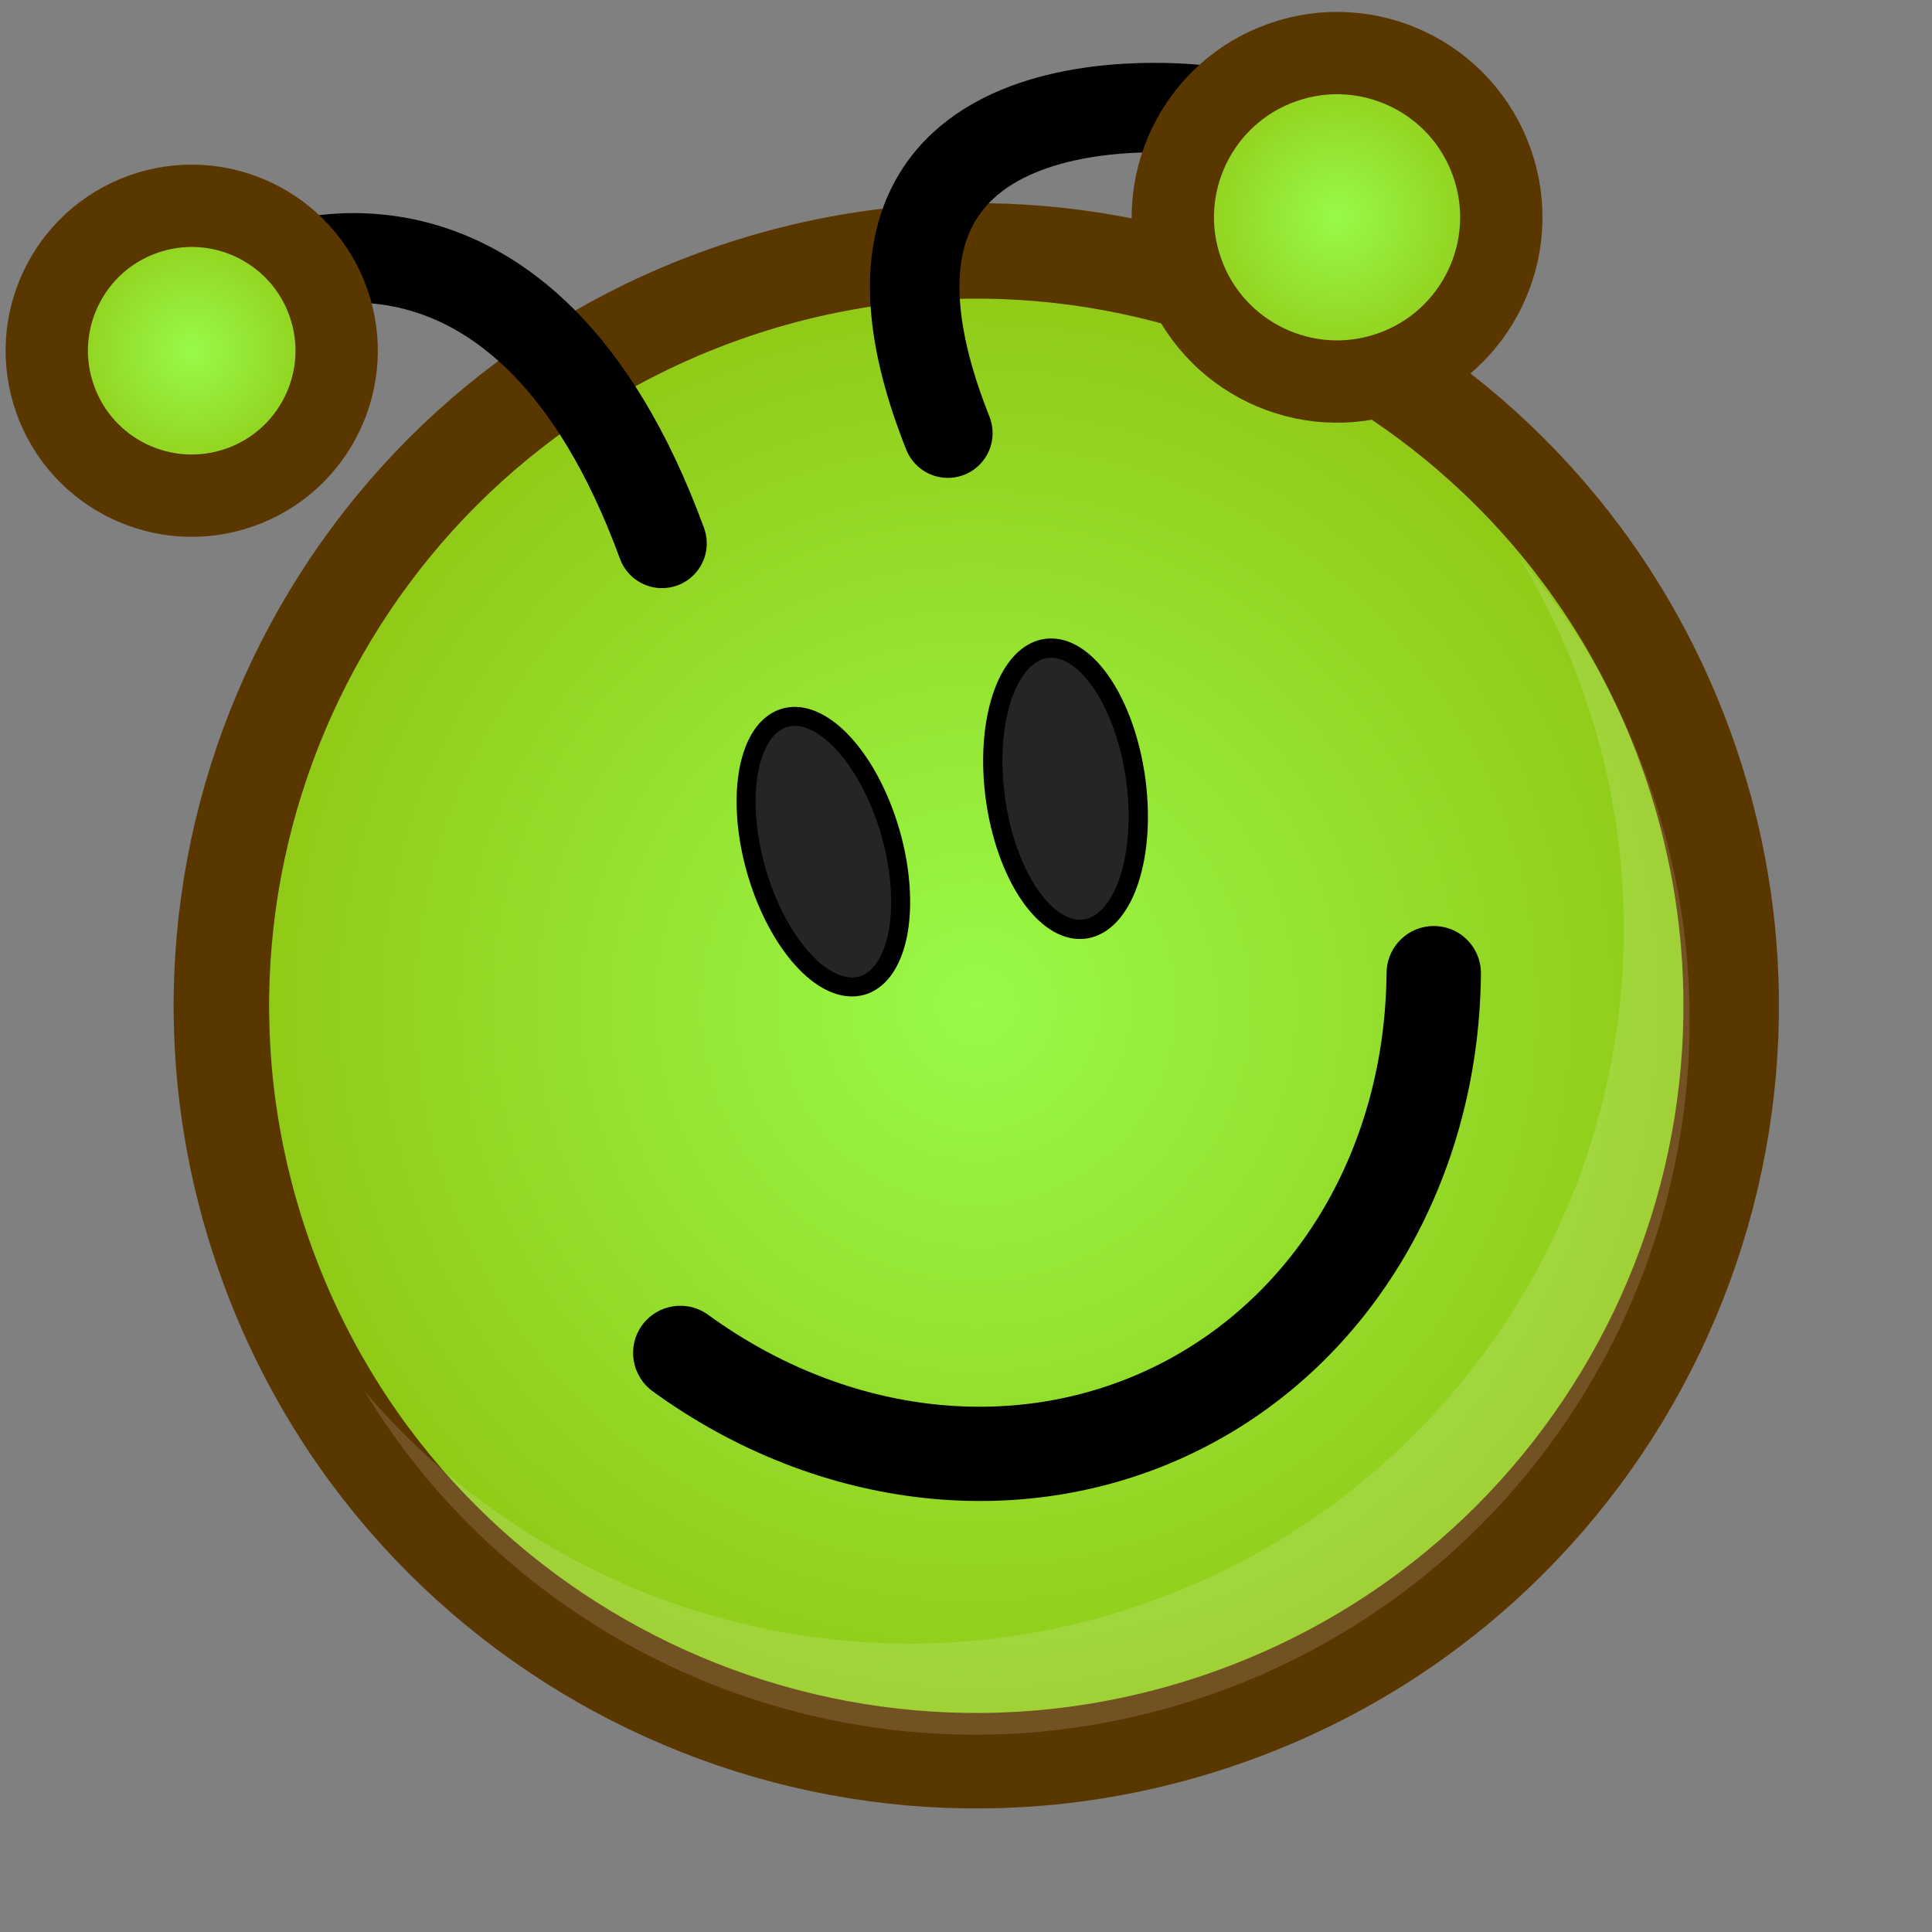 <?xml version="1.0" ?>
<!-- Created with Inkscape (http://www.inkscape.org/) --><svg height="22pt" id="svg1" inkscape:version="0.41" sodipodi:docbase="/home/chromakode/svg/FeltTip4/smilies" sodipodi:docname="alien.svg" sodipodi:version="0.32" width="22pt" xmlns="http://www.w3.org/2000/svg" xmlns:cc="http://web.resource.org/cc/" xmlns:dc="http://purl.org/dc/elements/1.1/" xmlns:inkscape="http://www.inkscape.org/namespaces/inkscape" xmlns:rdf="http://www.w3.org/1999/02/22-rdf-syntax-ns#" xmlns:sodipodi="http://inkscape.sourceforge.net/DTD/sodipodi-0.dtd" xmlns:svg="http://www.w3.org/2000/svg" xmlns:xlink="http://www.w3.org/1999/xlink">
  <rect width="100%" height="100%" fill="#808080" stroke="none"/>
  <defs id="defs3">
    <linearGradient gradientTransform="scale(1.34,0.746)" gradientUnits="userSpaceOnUse" id="linearGradient1951" inkscape:collect="always" x1="703.997" x2="746.453" xlink:href="#linearGradient889" y1="650.222" y2="996.35"/>
    <linearGradient id="linearGradient5731">
      <stop id="stop5732" offset="0" style="stop-color:#99fa48;stop-opacity:1;"/>
      <stop id="stop5733" offset="1" style="stop-color:#90c512;stop-opacity:1;"/>
    </linearGradient>
    <radialGradient cx="912.5" cy="575" fx="698.026" fy="268.221" gradientTransform="matrix(5.049394e-2,0,0,5.049398e-2,-32.302,-14.768)" gradientUnits="userSpaceOnUse" id="radialGradient2047" inkscape:collect="always" r="231.162" xlink:href="#linearGradient889"/>
    <linearGradient id="linearGradient1972">
      <stop id="stop1973" offset="0" style="stop-color:#ffc961;stop-opacity:1;"/>
      <stop id="stop1974" offset="1" style="stop-color:#f0ab16;stop-opacity:1;"/>
    </linearGradient>
    <radialGradient cx="933.287" cy="598.405" fx="933.287" fy="598.405" gradientTransform="matrix(5.049395e-2,0,0,5.049399e-2,-32.302,-14.945)" gradientUnits="userSpaceOnUse" id="radialGradient1971" inkscape:collect="always" r="239.587" xlink:href="#linearGradient5731"/>
    <linearGradient id="linearGradient889">
      <stop id="stop890" offset="0" style="stop-color:#ffffff;stop-opacity:1;"/>
      <stop id="stop891" offset="1" style="stop-color:#ffffff;stop-opacity:0;"/>
    </linearGradient>
    <linearGradient id="linearGradient892" x1="0.386" x2="0.598" xlink:href="#linearGradient889" y1="0.125" y2="0.516"/>
    <radialGradient cx="0.5" cy="0.5" fx="0.76" fy="0.758" id="radialGradient893" r="1.484" xlink:href="#linearGradient889"/>
    <linearGradient gradientTransform="scale(1.559,0.641)" gradientUnits="userSpaceOnUse" id="linearGradient5642" inkscape:collect="always" x1="8.254" x2="10.642" xlink:href="#linearGradient889" y1="28.075" y2="30.687"/>
    <radialGradient cx="933.287" cy="598.405" fx="933.287" fy="598.405" gradientTransform="matrix(1.098617e-2,0,0,1.098618e-2,10.047,-3.275)" gradientUnits="userSpaceOnUse" id="radialGradient8859" inkscape:collect="always" r="239.587" xlink:href="#linearGradient5731"/>
    <radialGradient cx="933.287" cy="598.405" fx="933.287" fy="598.405" gradientTransform="matrix(9.695031e-3,0,0,9.695038e-3,-6.137,-0.476)" gradientUnits="userSpaceOnUse" id="radialGradient8861" inkscape:collect="always" r="239.587" xlink:href="#linearGradient5731"/>
  </defs>
  <sodipodi:namedview bordercolor="#666666" borderopacity="1.0" gridspacingx="1pt" gridspacingy="1pt" id="base" inkscape:current-layer="svg1" inkscape:cx="19.506531" inkscape:cy="13.595188" inkscape:grid-bbox="false" inkscape:pageopacity="0.0" inkscape:pageshadow="2" inkscape:window-height="585" inkscape:window-width="749" inkscape:window-x="344" inkscape:window-y="135" inkscape:zoom="8.0000000" pagecolor="#ffffff" showborder="true" showgrid="false" showguides="true" snaptogrid="false" vertgrid="false"/>
  <g id="g2568">
    <path d="M 25.635,11.476 C 23.539,5.504 16.999,2.363 11.028,4.459 C 5.056,6.555 1.915,13.095 4.011,19.067 C 6.107,25.038 12.647,28.179 18.618,26.083 C 24.59,23.987 27.731,17.447 25.635,11.476 z " id="path2184" style="fill:url(#radialGradient1971);fill-opacity:1;fill-rule:evenodd;stroke:#5b3700;stroke-width:1.45;stroke-miterlimit:4"/>
    <path d="M 22.049,11.361 C 20.445,6.79 15.439,4.386 10.868,5.99 C 6.298,7.595 3.893,12.601 5.497,17.171 C 7.102,21.742 12.108,24.147 16.679,22.542 C 21.249,20.938 23.654,15.932 22.049,11.361 z " id="path2185" style="opacity:0.5;fill:url(#radialGradient2047);fill-opacity:1;fill-rule:evenodd;stroke:none;stroke-width:1.238;stroke-opacity:1"/>
    <path d="M 14.661,26.337 C 15.9,26.353 17.161,26.157 18.397,25.723 C 24.049,23.739 27.023,17.549 25.039,11.897 C 24.586,10.605 23.91,9.454 23.074,8.469 C 23.458,9.103 23.784,9.785 24.04,10.513 C 26.024,16.164 23.051,22.356 17.399,24.34 C 13.038,25.871 8.359,24.449 5.536,21.124 C 7.486,24.339 10.967,26.287 14.661,26.337 z " id="path2186" style="font-size:12;font-style:normal;font-variant:normal;font-weight:100;font-stretch:ultra-condensed;opacity:0.382;color:#000000;fill:#ffffff;fill-opacity:0.368;fill-rule:evenodd;stroke:none;stroke-width:1.238;stroke-linecap:butt;stroke-linejoin:miter;stroke-miterlimit:4;stroke-dashoffset:0;stroke-opacity:1;marker:none;marker-start:none;marker-mid:none;marker-end:none;font-family:Bitstream Vera Sans;letter-spacing:0;text-anchor:start;writing-mode:lr"/>
    <path d="M 828.75 577.5 A 20 40 0 1 1  788.75,577.5 A 20 40 0 1 1  828.75 577.5 z" id="path2672" sodipodi:cx="808.75000" sodipodi:cy="577.50000" sodipodi:rx="20.000000" sodipodi:ry="40.000000" sodipodi:type="arc" style="font-size:12;font-style:normal;font-variant:normal;font-weight:100;font-stretch:ultra-condensed;color:#000000;fill:#252525;fill-opacity:1;fill-rule:evenodd;stroke:#000000;stroke-width:5.45;stroke-linecap:round;stroke-linejoin:miter;stroke-miterlimit:4;stroke-dashoffset:0;stroke-opacity:1;marker:none;marker-start:none;marker-mid:none;marker-end:none;font-family:Bitstream Vera Sans;letter-spacing:0;text-anchor:start;writing-mode:lr" transform="matrix(5.081768e-2,-1.465007e-2,1.465007e-2,5.081768e-2,-37.058,-4.568)"/>
    <path d="M 828.75 577.5 A 20 40 0 1 1  788.75,577.5 A 20 40 0 1 1  828.75 577.5 z" id="path2673" sodipodi:cx="808.75000" sodipodi:cy="577.50000" sodipodi:rx="20.000000" sodipodi:ry="40.000000" sodipodi:type="arc" style="font-size:12;font-style:normal;font-variant:normal;font-weight:100;font-stretch:ultra-condensed;color:#000000;fill:#252525;fill-opacity:1;fill-rule:evenodd;stroke:#000000;stroke-width:5.45;stroke-linecap:round;stroke-linejoin:miter;stroke-miterlimit:4;stroke-dashoffset:0;stroke-opacity:1;marker:none;marker-start:none;marker-mid:none;marker-end:none;font-family:Bitstream Vera Sans;letter-spacing:0;text-anchor:start;writing-mode:lr" transform="matrix(5.324597e-2,-7.304281e-3,7.304281e-3,5.324597e-2,-31.103,-12.867)"/>
    <g id="g1794" transform="matrix(1.016,0,0,1.016,0.608,1.369)">
      <path d="M 1071.062,608.656 C 1063.909,608.497 1057.798,613.776 1056.906,620.875 C 1049.806,671.789 1018.452,711.719 975.188,726.906 C 931.922,742.094 882.49,730.492 845.125,695.188 C 839.519,689.892 830.67,690.145 825.375,695.75 C 820.08,701.355 820.363,710.205 825.969,715.5 C 870.12,757.216 930.692,772.117 984.438,753.25 C 1038.183,734.383 1076.142,684.879 1084.531,624.719 C 1085.141,620.748 1084.02,616.702 1081.438,613.625 C 1078.855,610.548 1075.079,608.744 1071.062,608.656 z " id="path2225" inkscape:original="M 1071.0625 608.25000 C 1063.7059 608.08599 1057.4167 613.51144 1056.5000 620.81250 C 1049.4184 671.59406 1018.1763 711.39687 975.06250 726.53125 C 931.94862 741.66567 882.67417 730.11880 845.40625 694.90625 C 839.64178 689.46107 830.53894 689.70428 825.09375 695.46875 C 819.64856 701.23322 819.92303 710.33607 825.68750 715.78125 C 869.93744 757.59076 930.66477 772.54492 984.56250 753.62500 C 1038.4603 734.70506 1076.5293 685.07606 1084.9375 624.78125 C 1085.5653 620.69608 1084.4071 616.54081 1081.7500 613.37500 C 1079.0928 610.20918 1075.1946 608.34008 1071.0625 608.25000 z " inkscape:radius="-0.40357834" sodipodi:type="inkscape:offset" style="font-size:12;font-style:normal;font-variant:normal;font-weight:100;font-stretch:ultra-condensed;color:#000000;fill:#000000;fill-opacity:1;fill-rule:evenodd;stroke:none;stroke-width:60.789;stroke-linecap:round;stroke-linejoin:miter;stroke-miterlimit:4;stroke-dashoffset:0;stroke-opacity:1;marker:none;marker-start:none;marker-mid:none;marker-end:none;font-family:Bitstream Vera Sans;letter-spacing:0;text-anchor:start;writing-mode:lr" transform="matrix(5.014939e-2,-6.488824e-3,6.488824e-3,5.014939e-2,-36.91,-11.079)"/>
    </g>
    <path d="M 10.051,8.25 C 7.949,2.508 4.147,4.125 4.147,4.125" id="path8856" style="fill:none;fill-opacity:0.75;fill-rule:evenodd;stroke:#000000;stroke-width:1.359;stroke-linecap:round;stroke-linejoin:miter;stroke-miterlimit:4;stroke-opacity:1"/>
    <path d="M 14.391,6.576 C 12.13,0.895 18.226,1.669 18.226,1.669" id="path8857" sodipodi:nodetypes="cc" style="fill:none;fill-opacity:0.75;fill-rule:evenodd;stroke:#000000;stroke-width:1.359;stroke-linecap:round;stroke-linejoin:miter;stroke-miterlimit:4;stroke-opacity:1"/>
    <path d="M 22.653,2.473 C 22.197,1.174 20.774,0.491 19.475,0.947 C 18.175,1.403 17.492,2.826 17.948,4.125 C 18.404,5.424 19.827,6.108 21.126,5.652 C 22.425,5.196 23.109,3.773 22.653,2.473 z " id="path8858" style="fill:url(#radialGradient8859);fill-opacity:1;fill-rule:evenodd;stroke:#5b3700;stroke-width:1.25;stroke-miterlimit:4"/>
    <path d="M 4.987,4.596 C 4.584,3.45 3.329,2.847 2.182,3.249 C 1.036,3.652 0.432,4.907 0.835,6.054 C 1.237,7.2 2.493,7.804 3.64,7.401 C 4.786,6.999 5.389,5.743 4.987,4.596 z " id="path8860" style="fill:url(#radialGradient8861);fill-opacity:1;fill-rule:evenodd;stroke:#5b3700;stroke-width:1.25;stroke-miterlimit:4"/>
  </g>
</svg>